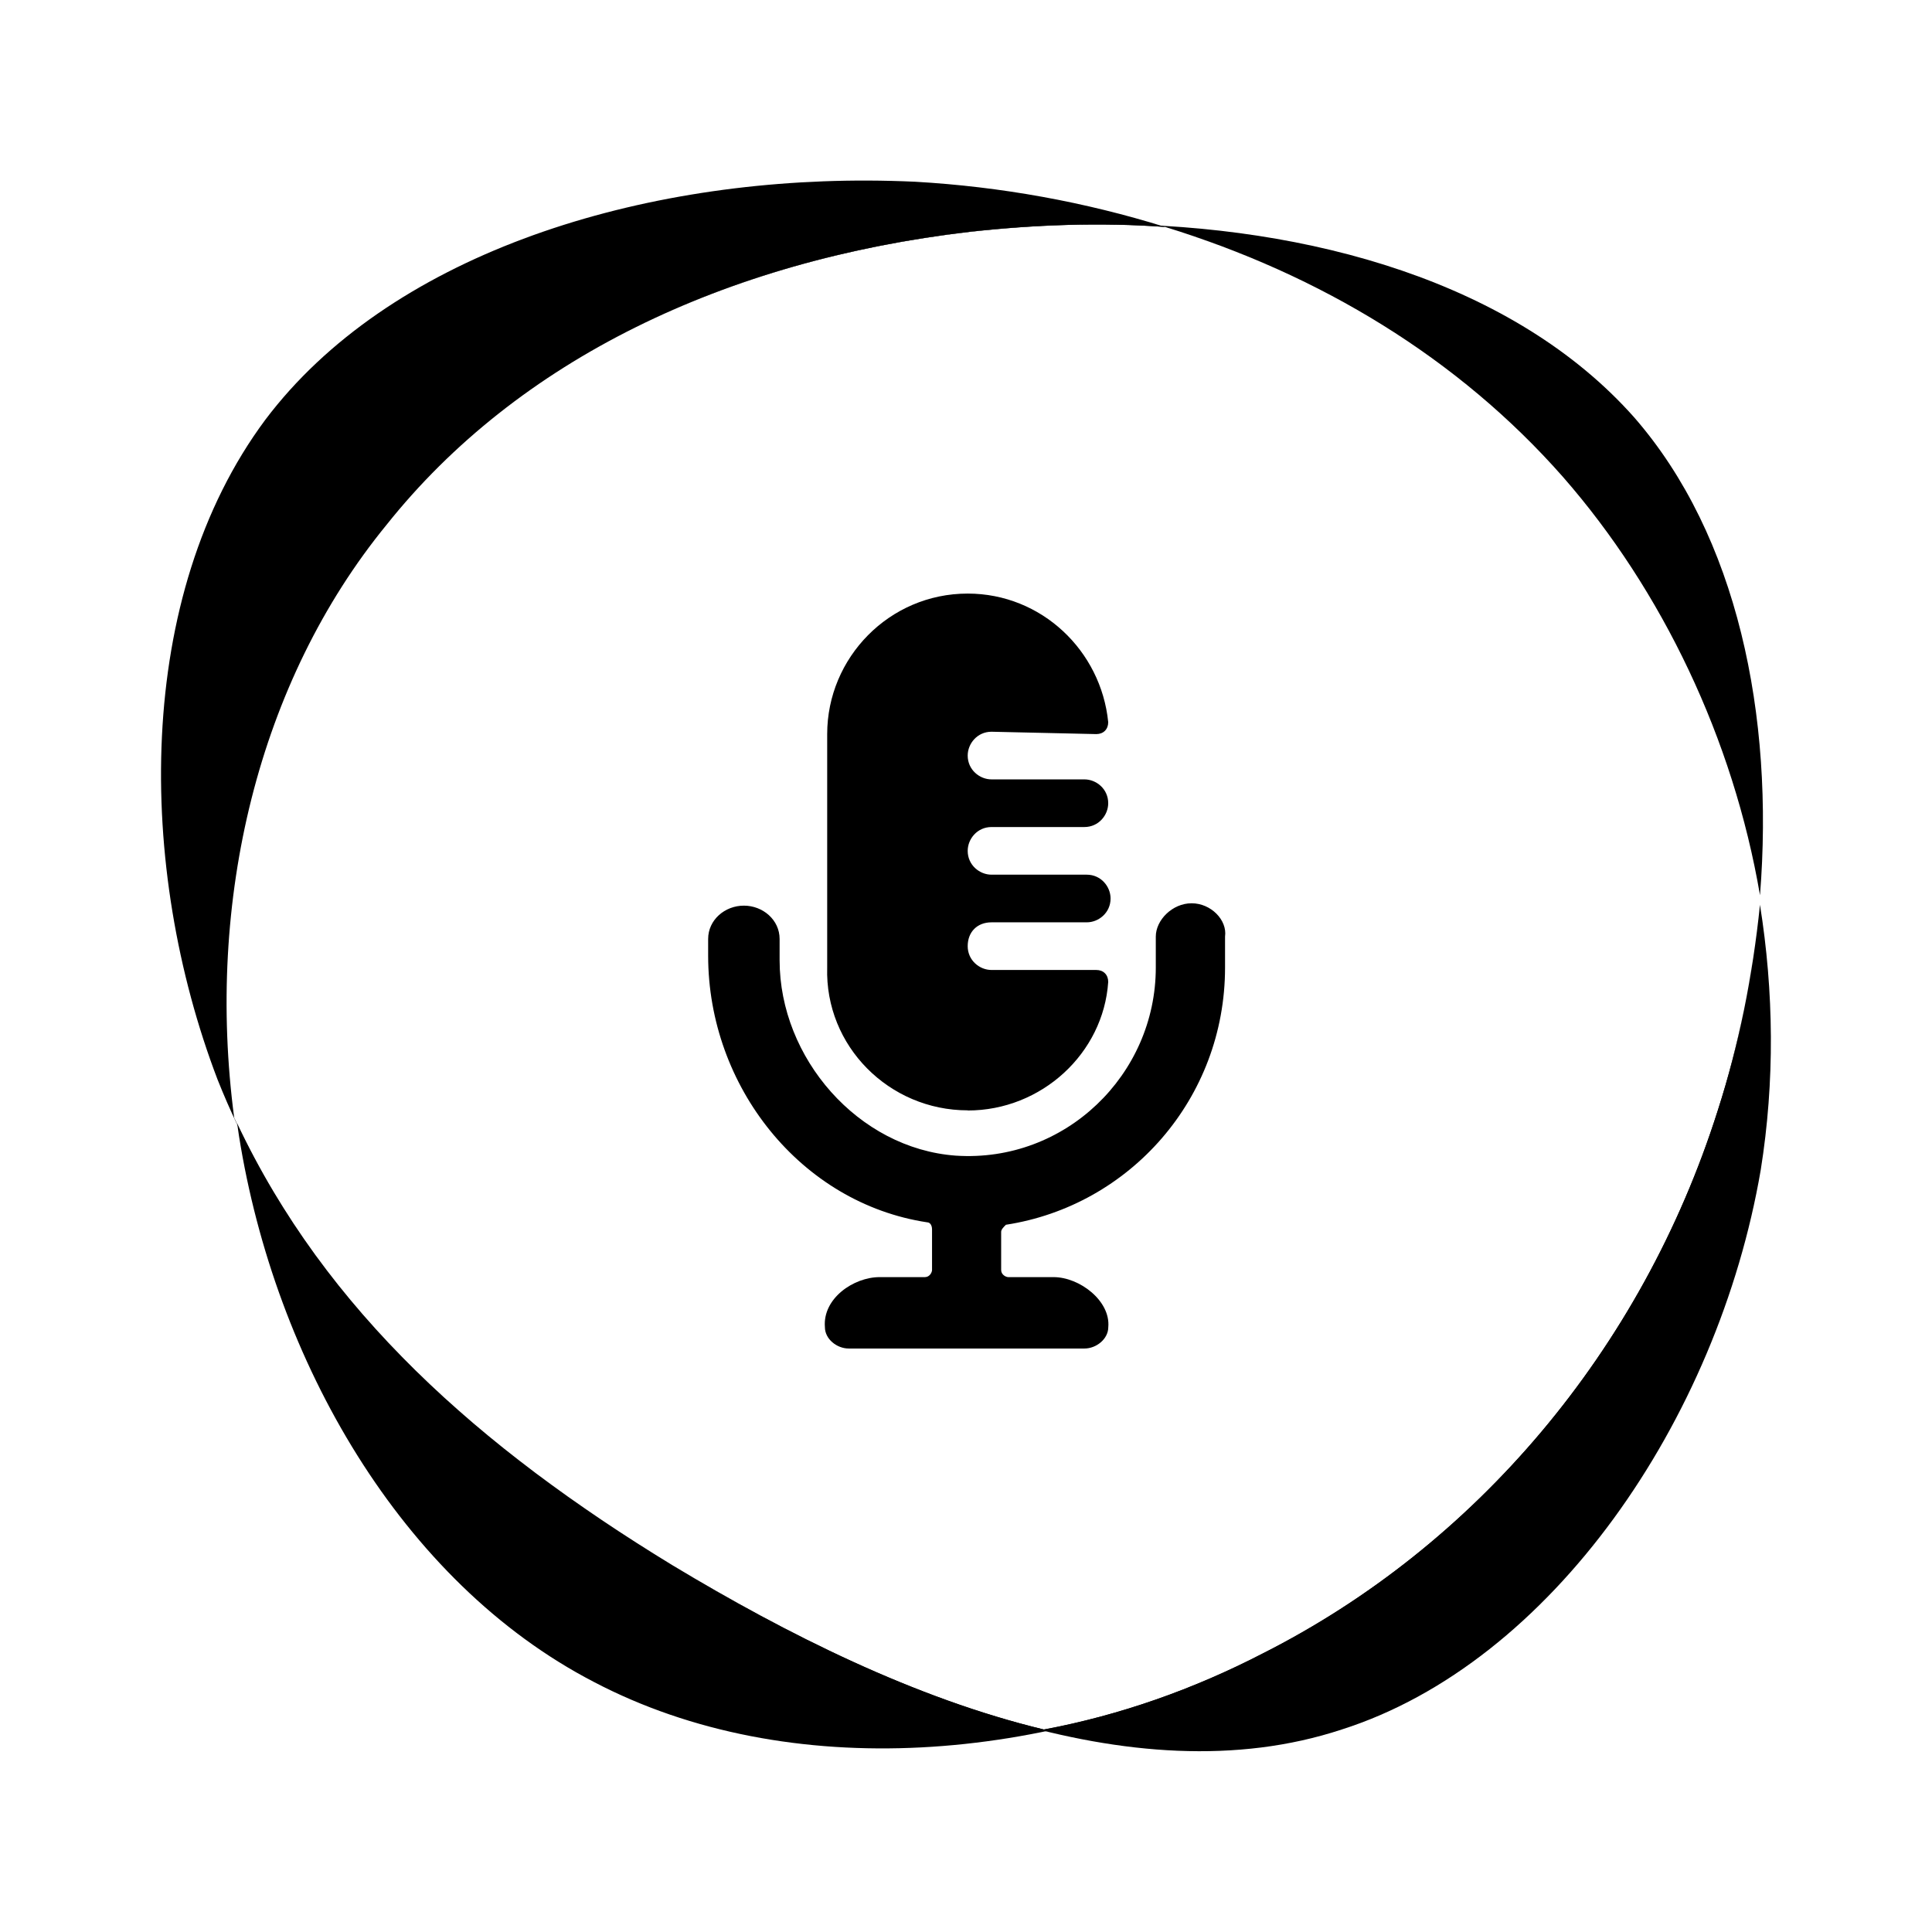 <svg version="1.1" viewBox="0 0 24 24" xmlns="http://www.w3.org/2000/svg">
 <style type="text/css">.st0{fill:#FFFFFF;}
	.st1{fill:#8DC742;}</style>
 <style>.st0{fill:#1e293b}</style>
 <style>.st0{fill:#1e293b}</style>
 <g transform="matrix(.813 0 0 .813 2.244 2.243)" stroke-width=".364">
  <path d="m14.15.664c-.715-.004-1.429.037-2.125.119-2.319.273-4.424.972-6.166 2.07 1.745-1.099 3.861-1.797 6.203-2.07.982-.109 2-.147 2.982-.074 2.365.728 4.477 2.001 6.078 3.82 1.517 1.734 2.603 4.008 3.01 6.391.219-2.752-.346-5.492-1.92-7.299-1.833-2.069-4.963-2.938-8.062-2.957zm-12.93 8.291c-.014.048-.027.096-.041.145.014-.048.027-.097.041-.145zm-.158.58c-.019.078-.035.157-.053.236.018-.079.034-.158.053-.236zm-.125.574c-.016.083-.031.166-.045.25.014-.083.029-.167.045-.25zm-.105.633c-.008.058-.016.117-.023.176.007-.059.015-.117.023-.176zm23.264.615c-.005.045-.012.09-.018.135.005-.045.013-.09.018-.135zm-.078.57c-.036.23-.072.46-.117.686.045-.228.083-.456.117-.686zm-.123.709c-.109.539-.245 1.065-.408 1.572-1.164 3.675-3.711 6.658-6.949 8.295-1.055.546-2.183.946-3.348 1.164-1.965-.473-3.929-1.455-5.676-2.51-2.952-1.8-5.297-3.886-6.65-6.75.01.067.018.134.029.201.546 3.42 2.473 6.804 5.42 8.332 2.984 1.565 6.95 1.237 10.225-.4 3.238-1.674 5.785-4.622 6.949-8.297.166-.524.3-1.062.408-1.607z"/>
  <path d="m10.5 0c-3.633-.012-7.331 1.166-9.207 3.656-2.001 2.692-1.966 6.842-.729 10.08.378.951.868 1.819 1.449 2.623-.458-.636-.859-1.313-1.195-2.041-.437-3.311.365-6.659 2.33-9.06 2.001-2.511 5.166-4.038 8.914-4.475.982-.109 2-.147 2.982-.074-1.222-.381-2.508-.616-3.82-.691-.241-.011-.482-.017-.725-.018zm4.545.709c.28.086.557.182.83.283-.273-.103-.55-.196-.83-.283zm-13.031 15.65c.105.145.213.288.324.43-.111-.141-.219-.284-.324-.43zm13.928-15.344c.248.094.491.196.732.303-.241-.108-.485-.208-.732-.303zm8.19 10.047c-.112 1.095-.326 2.156-.645 3.147-1.164 3.675-3.711 6.658-6.949 8.295-1.055.546-2.183.946-3.348 1.164-1.965-.473-3.929-1.455-5.676-2.51 3.166 1.928 7.023 3.565 10.225 2.51 3.202-1.019 5.749-4.728 6.404-8.549.217-1.355.201-2.727-.012-4.057zm-16.617 10.096c-.373-.227-.735-.46-1.088-.697.354.238.715.47 1.088.697zm-1.088-.697c-.334-.225-.658-.456-.973-.691.315.236.639.467.973.691zm-4.043-3.613c.096.121.196.239.297.357-.101-.118-.201-.236-.297-.357zm.408.488c.08.091.162.182.244.271-.082-.09-.164-.18-.244-.271zm.432.473c.089.093.178.186.27.277-.091-.091-.181-.184-.27-.277zm.383.389c.105.103.212.206.32.307-.109-.101-.215-.204-.32-.307zm.504.473c.076.068.153.136.23.203-.077-.067-.155-.135-.23-.203zm.531.459c.062.051.123.103.186.154-.063-.051-.124-.103-.186-.154zm.451.363c.086.067.172.135.26.201-.088-.067-.174-.134-.26-.201z"/>
  <path d="m12.026 14.209c1.128 0 2.074-.873 2.147-1.965 0-.109-.073-.182-.182-.182h-1.601c-.182 0-.364-.146-.364-.364 0-.218.146-.364.364-.364h1.455c.182 0 .364-.146.364-.364 0-.182-.146-.364-.364-.364h-1.455c-.182 0-.364-.146-.364-.364 0-.182.146-.364.364-.364h1.419c.218 0 .364-.182.364-.364 0-.218-.182-.364-.364-.364h-1.419c-.182 0-.364-.146-.364-.364 0-.182.146-.364.364-.364l1.601.036c.109 0 .182-.073.182-.182-.109-1.092-1.019-1.965-2.147-1.965-1.201 0-2.147.982-2.147 2.147v3.566c-.036 1.201.946 2.183 2.147 2.183zm3.42-3.166c-.291 0-.546.255-.546.509v.473c0 1.637-1.383 2.984-3.056 2.874-1.492-.109-2.692-1.492-2.692-2.984v-.327c0-.291-.255-.509-.546-.509-.291 0-.546.218-.546.509v.255c0 2.001 1.419 3.784 3.348 4.075.036 0 .073.036.073.109v.619c0 .036-.036.109-.109.109h-.691c-.4 0-.873.327-.837.764 0 .182.182.327.364.327h3.602c.182 0 .364-.146.364-.327.036-.4-.437-.764-.837-.764h-.691c-.036 0-.109-.036-.109-.109v-.582c0-.036.036-.073.073-.109 1.892-.291 3.348-1.928 3.348-3.93v-.473c.036-.255-.218-.509-.509-.509z"/>
 </g>
</svg>
